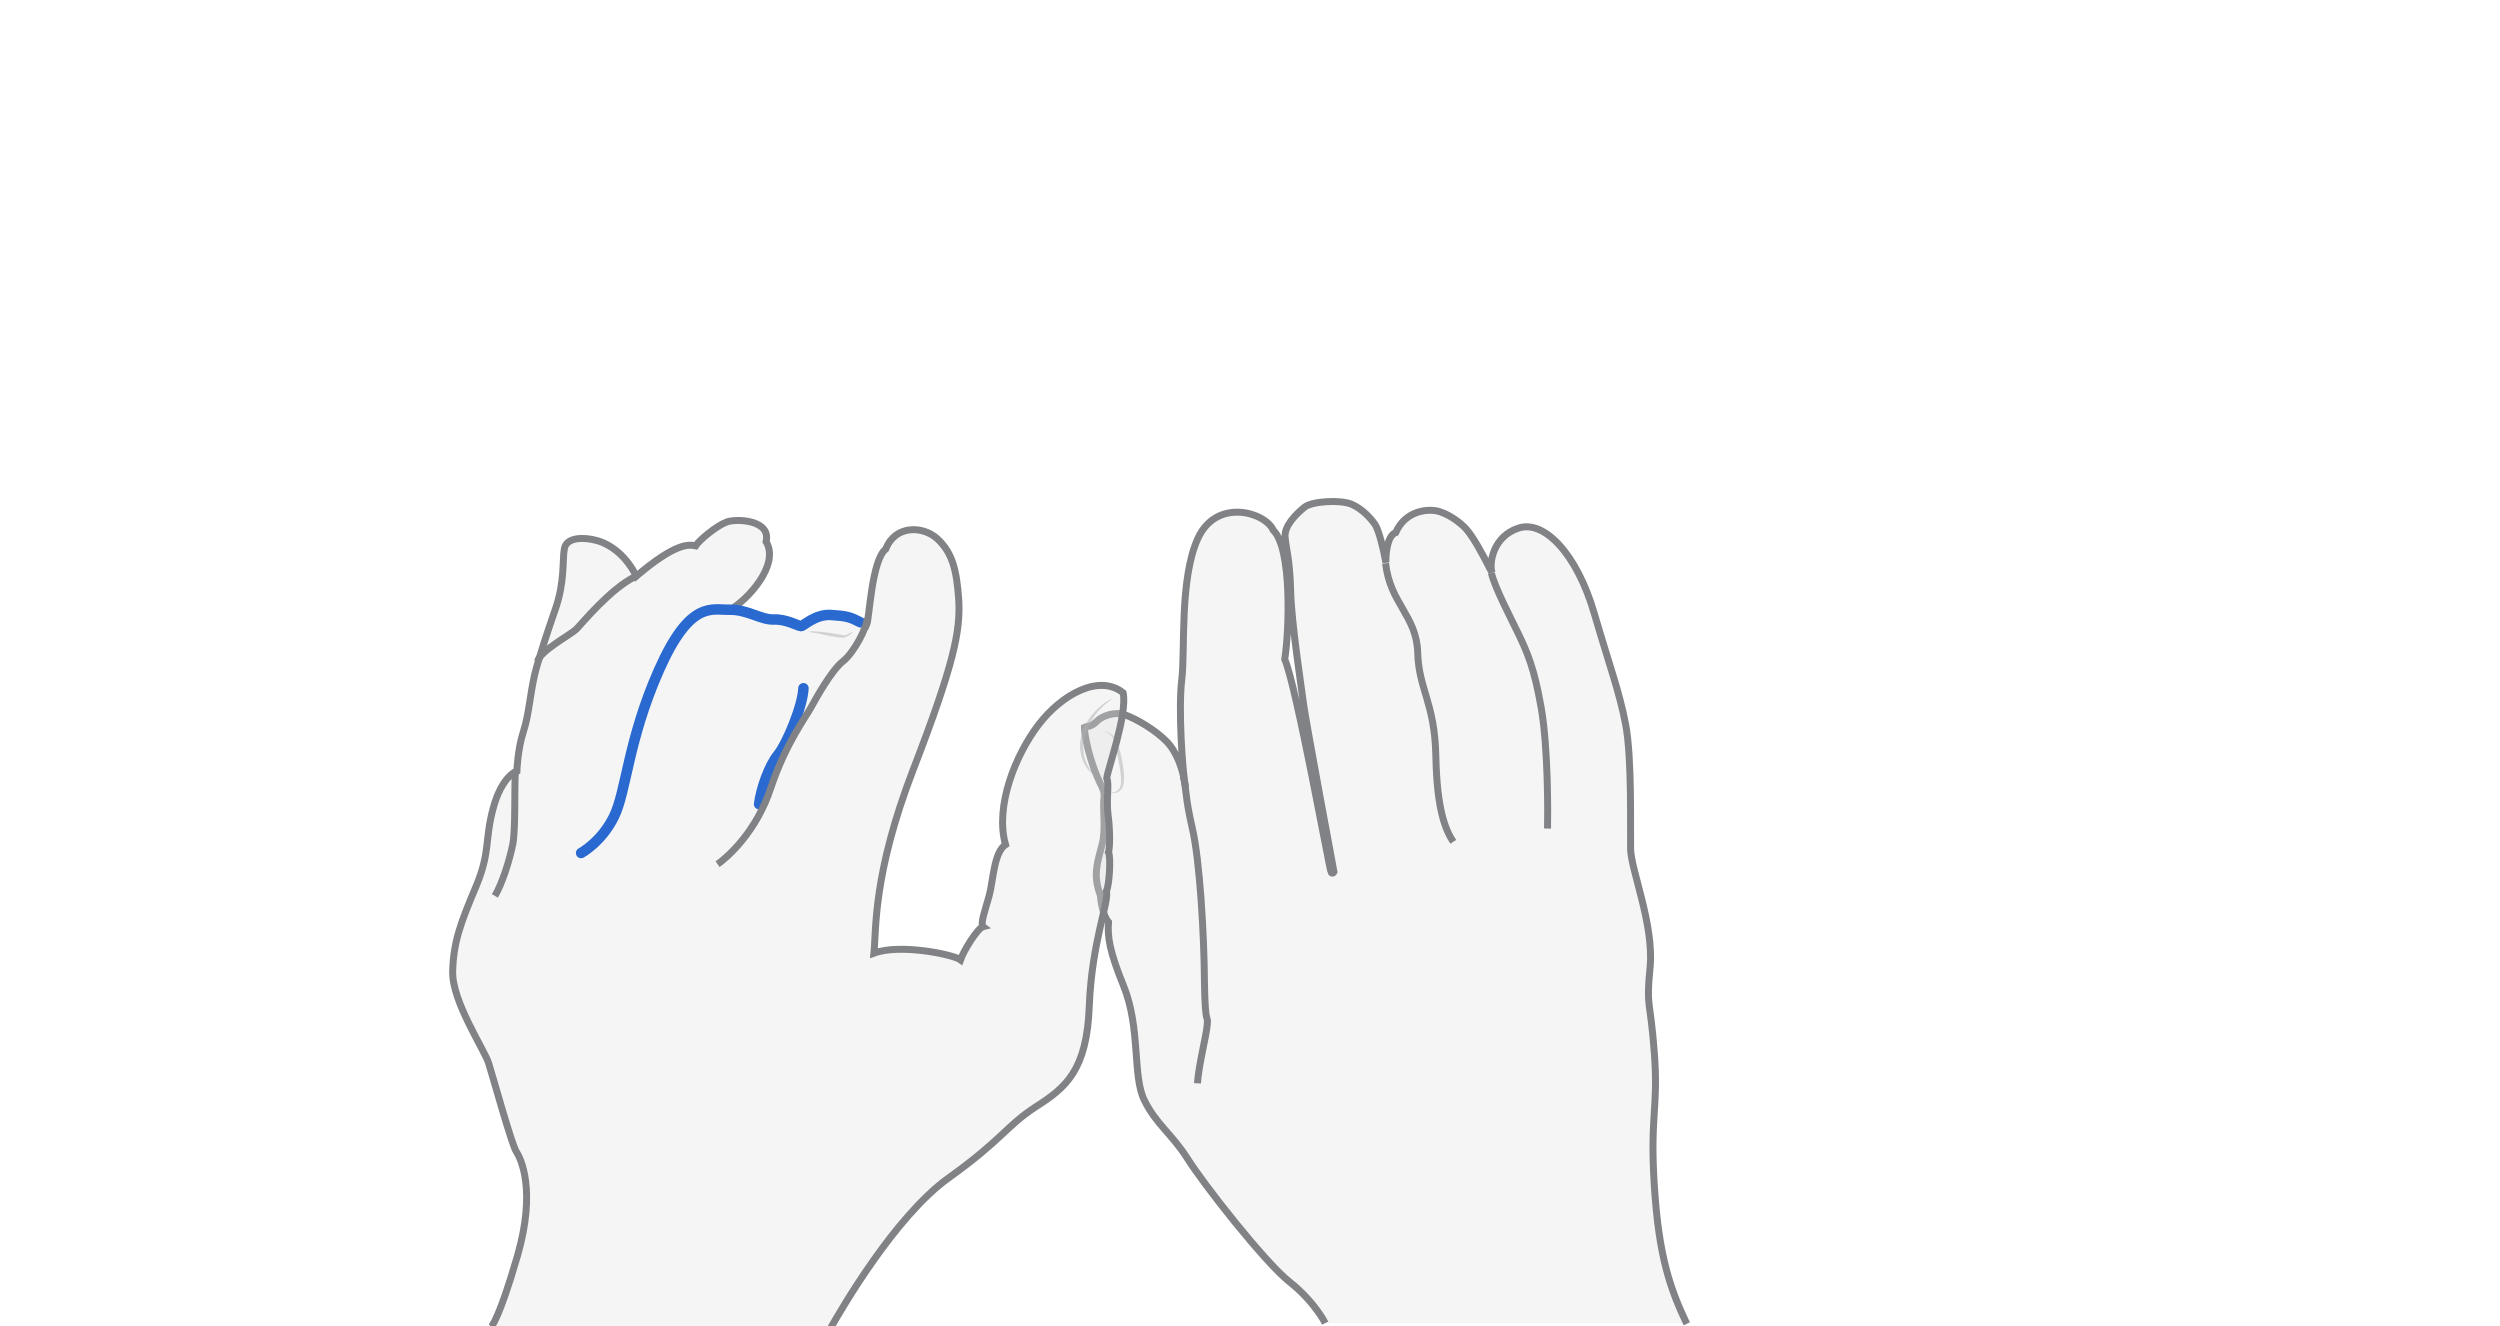 <svg xmlns="http://www.w3.org/2000/svg" viewBox="0 0 716.3 380" style="enable-background:new 0 0 716.3 380" xml:space="preserve"><style>.st0{display:none}.st1{opacity:.33;fill:#e0e1e2}.st1,.st2,.st3{display:inline}.st2{fill:none;stroke:#808285;stroke-width:2;stroke-miterlimit:10}.st3{opacity:.5}.st4{fill:#aeb0b2}.st5{display:inline;fill:none;stroke:#2969d0;stroke-width:3;stroke-linecap:round;stroke-miterlimit:10}</style><g id="neutral-right" class="st0" style="display:block"><path class="st1" d="M483.3 379.3c-4.7-9.9-8-19.1-9.3-39.5s1.2-22 0-38.1-2.4-12.6-1.2-24.7c1.1-12.1-5.5-27.8-5.6-33.7-.1-5.9.4-26.1-1.4-35.6-1.8-9.5-6-15.6-9-31.9-3-16.3-14.4-26.9-21.7-24.5s-8.5 10-7.6 12.8c-3.2-6.3-5.3-10-7.3-12.4-2-2.4-7.8-5.2-7.8-5.2s-9-1.9-12.5 6.2c-2.9.6-2.9 6.9-2.8 8.6-.7-3.8-2-9.2-3.1-10.9-1.2-1.7-3.5-4.4-6.7-5.8-3.2-1.4-11.4-.9-13.5.8-2.1 1.7-5.9 5.2-5.6 8.6.3 3.5 1.4 6.6 1.6 15.5s3.1 27.7 3.7 32.4 8.7 48 8.7 48-.3.7-.8.2c-.4-.5-9.9-53.3-13.3-61.1 1.3-8.3 2.1-31.8-3.3-37-2.3-5.2-16.3-9.3-21.6 2.4-5.3 11.6-3.6 32.4-4.6 40.4s.1 25.8 1.1 31.1c-.7-5.4-2.5-10.4-5.6-13.5s-8.2-6.2-11.8-7.5c-2.9-1-6.6.3-8.2 1.9-.5.5-1.2 1-1.9 1.1-.8.2-1.5.8-1.5.8 0 1.7 1.3 10.2 6 18.6-1.2 1.8.4 9.3-.9 14.6-1.3 5.2-2.8 8.8-.5 14.8-.9 1.6.3 6 2.3 7.6-1.2 3.7.3 8.4 4.3 18.2 5 12.3 2.5 25.9 6 32.9s7.7 9.4 12.3 16.6c4.5 7.2 22.1 29.7 29.3 35.4s10.2 11.8 10.2 11.8h103.6z"/><path class="st2" d="M483.3 379.3c-4.7-9.9-8-19.1-9.3-39.5s1.2-22 0-38.1-2.4-12.6-1.2-24.7c1.1-12.1-5.5-27.8-5.6-33.7-.1-5.9.4-26.1-1.4-35.6-1.8-9.5-4.5-16.5-9-31.9-5-17.2-14.4-26.9-21.7-24.5s-8.5 10-7.6 12.8c-3.2-6.3-5.3-10-7.3-12.4-1.5-1.8-5.6-4.9-9-5.4-2.5-.4-8.6.1-11.3 6.3-2.6.9-2.9 6.9-2.8 8.6-.7-3.8-2-9.2-3.1-10.9-1.2-1.7-3.5-4.4-6.7-5.8-3.2-1.4-11.4-.9-13.5.8-2.1 1.7-5.9 5.2-5.6 8.6.3 3.5 1.4 6.6 1.6 15.5s3.1 27.7 3.7 32.4 8.7 48 8.7 48-.3.7-.8.2c-.4-.5-9.9-53.3-13.3-61.1 1.3-8.3 2.1-31.8-3.3-37-2.3-5.2-16.3-9.3-21.6 2.4-5.3 11.6-3.6 32.4-4.6 40.4s.1 25.8 1.1 31.1c-.7-5.4-2.5-10.4-5.6-13.5s-8.2-6.2-11.8-7.5c-2.9-1-6.6.3-8.2 2-.6.6-1.4 1.2-2.3 1.3-.7.1-1.1.3-1.1.3 0 1.6 1.1 9.3 5 17 .5 1 .8 2.1.6 3.2-.4 2.9.6 8.9-.5 13.2-1.3 5.2-2.8 8.8-.5 14.8.2 3.2 1.2 6.4 2.3 7.6-.3 4.3.3 8.4 4.3 18.2 5 12.3 2.5 25.9 6 32.9s7.7 9.4 12.3 16.6c4.5 7.2 22.1 29.7 29.3 35.4s10.2 11.8 10.2 11.8"/><path class="st2" d="M343.1 310.4c.3-5.1 2.6-13.8 2.8-16.9.3-3.1-.6 1.3-.8-12.1-.1-13.5-1.3-34.7-3.5-44.2s-1.6-11.4-2.6-14.8m77.4 18.8c-2.2-3.3-4.7-9.1-5-24.5s-4.9-19.1-5.2-29.7-7.9-14-9.2-25.6m46.4 76c.1-3.8.2-23-1.8-34.5s-4-15.9-6.4-21c-2.5-5.2-6.7-13.1-7.9-17.7"/><g class="st3"><path class="st4" d="M316.3 209.3c.9.2 1.7.7 2.5 1.3.7.7 1.2 1.5 1.5 2.4.5 1.8 1 3.5 1.3 5.4.3 1.8.6 3.7.4 5.6 0 .5-.2 1-.3 1.4-.2.5-.5.9-.9 1.2-.8.7-1.8.8-2.7.5.9.1 1.8-.2 2.4-.9.6-.6.7-1.5.7-2.4 0-1.8-.3-3.6-.6-5.3-.3-1.8-.7-3.6-1.1-5.3-.3-1.6-1.5-3.1-3.2-3.9z"/></g></g><g id="c" class="st0" style="display:block"><path class="st1" d="M238.1 380.3c2.7-4.7 18.2-31.7 33.7-42.8 15.5-11.1 16.4-14.8 25-20.4 8.6-5.5 14.6-10.4 15.3-28.8.7-18.4 5.8-30.1 4.9-33 .9-1.7 1.3-10.1.6-11.1.4-1.2.5-6-.1-10.6s.4-9.1-.4-10.6c.2-2.4 6-18.4 4.7-24.5-6.9-5.5-17.6.5-24.2 9.1-6.6 8.6-12.6 23.4-9.5 34.4-3.4 2.3-3.5 10.4-4.7 14.7-1.2 4.3-2.6 8.1-1.7 8.8-1.6.4-5.6 6.9-6.5 9.5-2-1.5-17.3-4.7-24.8-1.9.7-6.7-.4-22.4 11.3-52.7 11.7-30.3 13.5-39.7 13-48.5-.6-8.8-1.9-13.5-6-17.4-4.1-3.9-12.2-4.2-14.9 2.8-4.1 3.2-4.8 20.3-5.4 21.9-2.9-1.5-5.6-2.6-10.1-2.9-4.5-.3-7.9 3.2-8.6 3.2s-4.3-2.1-7.9-1.9c-3.6.1-7.5-2.9-12.6-2.8 5-2.8 14.3-12.9 10.3-19.5 1.5-6.3-8.6-6.7-11.4-5.6-2.8 1.1-7.5 4.9-8.8 6.8-1.9-.4-5.6-1-17 8.7-2.8-5.8-7.3-9.1-11.2-10.2-3.9-1.1-8.8-1-9.4 2.3-.6 3.3.2 9.4-2.6 17.4-2.8 8.1-3.6 10.7-5.4 16.7-1.7 6-2 13-3.7 18.2s-1.9 11.4-1.9 11.4-4.3 1.4-6.8 10.7c-2.5 9.3-.7 12.4-5 22.6-4.3 10.2-6.4 15.7-6.6 24.2-.2 8.5 9.1 22.4 10.3 26.2 1.2 3.8 6.6 23.3 7.9 25.3 1.3 2 5.8 11 .4 29.8-5.4 18.7-7.6 20.5-7.6 20.5h97.4z"/><path class="st2" d="M238.1 380.3c2.7-4.7 18.2-31.7 33.7-42.8 15.5-11.1 16.4-14.8 25-20.4 8.6-5.5 14.6-10.4 15.3-28.8.7-18.4 5.8-30.1 4.9-33 .9-1.7 1.3-10.1.6-11.1.4-1.2.5-6-.1-10.6s.4-9.1-.4-10.6c.2-2.4 6-18.4 4.7-24.5-6.9-5.5-17.6.5-24.2 9.1-6.6 8.6-12.6 23.4-9.5 34.4-3.4 2.3-3.5 10.4-4.7 14.7-1.2 4.3-2.6 8.1-1.7 8.8-1.6.4-5.6 6.9-6.5 9.5-2-1.5-17.3-4.7-24.8-1.9.7-6.7-.4-22.4 11.3-52.7 11.7-30.3 13.5-39.7 13-48.5-.6-8.8-1.9-13.5-6-17.4-4.1-3.9-12.2-4.2-14.9 2.8-4.1 3.2-4.7 20.2-5.5 21.8-2.9-1.5-5.5-2.6-10-2.9-4.5-.3-7.9 3.2-8.6 3.2s-4.3-2.1-7.9-1.9c-3.6.1-7.5-2.9-12.6-2.8 5-2.8 14.3-12.9 10.3-19.5 1.5-6.3-8.6-6.7-11.4-5.6-2.8 1.1-7.5 4.9-8.8 6.8-1.9-.4-5.6-1-17 8.7-2.8-5.8-7.3-9.1-11.2-10.2-3.9-1.1-8.8-1-9.4 2.3-.6 3.3.2 9.4-2.6 17.4-2.8 8.1-3.6 10.7-5.4 16.7-1.7 6-2 13-3.7 18.2s-1.9 11.4-1.9 11.4-4.3 1.4-6.8 10.7c-2.5 9.3-.7 12.4-5 22.6-4.3 10.2-6.4 15.7-6.6 24.2-.2 8.5 9.1 22.4 10.3 26.2 1.2 3.8 6.6 23.3 7.9 25.3 1.3 2 5.8 11 .4 29.8-5.4 18.7-7.6 20.5-7.6 20.5"/><path class="st5" d="M246.5 178.3c-2.9-1.5-3.8-1.8-8.4-2.1-4.5-.3-7.9 3.2-8.6 3.2s-4.3-2.1-7.9-1.9c-3.6.1-7.5-2.9-12.6-2.8-5.1.1-11.3-2.8-20.2 17.3-8.9 20.1-9.3 34.7-12.9 42-3.6 7.3-9.4 10.4-9.4 10.4"/><path class="st2" d="M141.8 256.7c2.2-3.8 4.2-10.3 5.1-14.7s.4-16.8.8-21"/><path class="st5" d="M217.5 230.4c.5-4.2 2.8-10.9 5.4-14.1s7.1-14 7.3-19.1"/><path class="st2" d="M154 189.5c1-3.2 9.3-7.5 11.1-9.2 1.7-1.7 9.8-11.7 17.1-15.2m23.4 82.5c3-2.1 11.2-9.4 15.3-22 4.2-12.5 10-20.2 11.4-22.8 1.5-2.7 5.9-10.7 9.2-13.3s7-9.9 7-12.5"/><g class="st3"><path class="st4" d="M319.1 200c-1 .6-1.9 1.3-2.8 2.1-.8.8-1.6 1.6-2.3 2.5-1.4 1.8-2.5 3.8-3.1 6-.3 1.1-.5 2.2-.5 3.3 0 1.1.1 2.2.4 3.3.3 1.1.8 2.1 1.4 3.1.6 1 1.4 1.8 2.3 2.6-2-1.2-3.6-3.1-4.4-5.4-.4-1.1-.6-2.3-.7-3.5 0-1.2.2-2.4.5-3.6.7-2.3 1.9-4.4 3.5-6.2 1.6-1.8 3.5-3.4 5.7-4.2z"/></g><g class="st3"><path class="st4" d="M231.5 181c1.1-.2 2.3-.1 3.4 0s2.3.3 3.4.4l3.3.6c.4.1 1-.1 1.5-.4.5-.2 1-.5 1.5-.7-.4.4-.8.8-1.3 1.1-.5.3-1 .7-1.7.7-1.2 0-2.3-.2-3.4-.4s-2.2-.4-3.3-.7l-3.4-.6z"/></g></g></svg>
